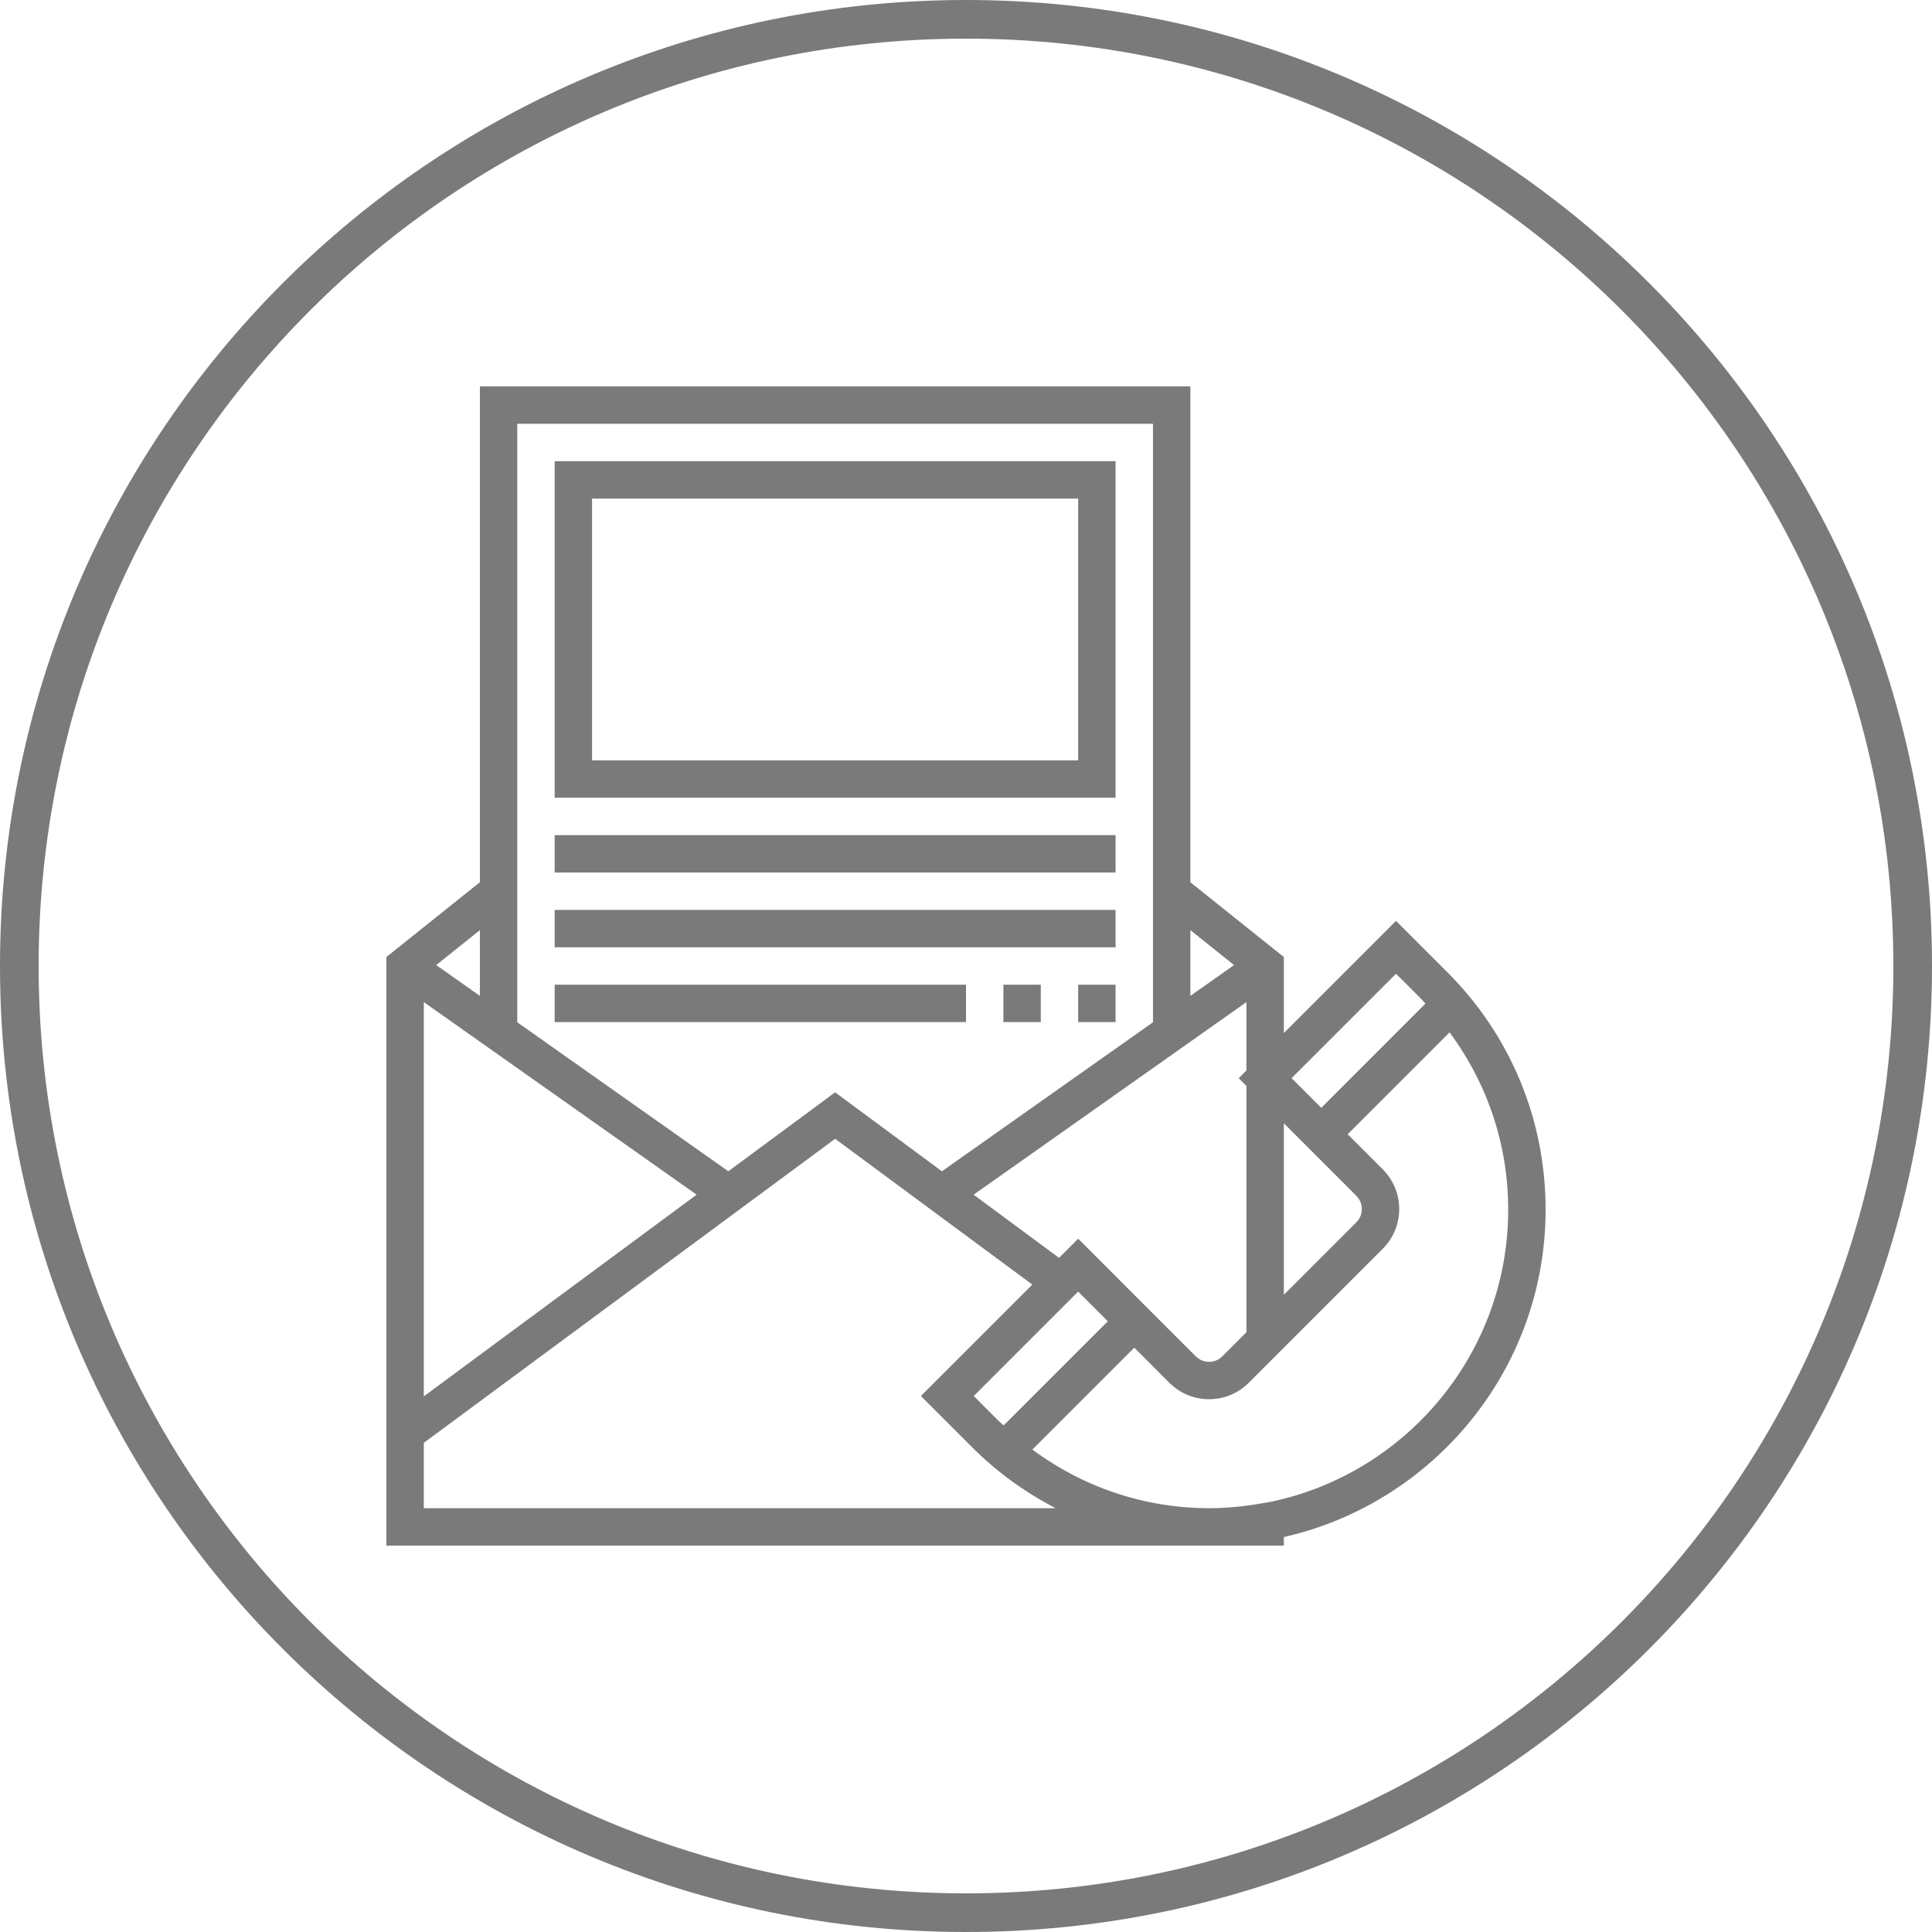 <svg width="100" height="100" viewBox="0 0 100 100" fill="none" xmlns="http://www.w3.org/2000/svg">
<path fill-rule="evenodd" clip-rule="evenodd" d="M28.709 23.871H57.742V41.29H28.709V23.871ZM30.645 39.355H55.806V25.806H30.645V39.355Z" fill="#7A7A7A"/>
<path d="M57.742 43.226H28.709V45.161H57.742V43.226Z" fill="#7A7A7A"/>
<path d="M28.709 47.097H57.742V49.032H28.709V47.097Z" fill="#7A7A7A"/>
<path d="M57.742 50.968H55.806V52.903H57.742V50.968Z" fill="#7A7A7A"/>
<path d="M51.936 50.968H53.871V52.903H51.936V50.968Z" fill="#7A7A7A"/>
<path d="M50 50.968H28.709V52.903H50V50.968Z" fill="#7A7A7A"/>
<path fill-rule="evenodd" clip-rule="evenodd" d="M72.258 47.664L74.906 50.312C78.191 53.596 80 57.964 80 62.609C80 70.877 74.195 77.802 66.452 79.558V80H20V49.535L24.839 45.663V20H61.613V45.664L66.452 49.535V53.47L72.258 47.664ZM73.537 51.68L72.258 50.401L66.852 55.806L68.387 57.341L73.78 51.947C73.743 51.908 73.708 51.868 73.673 51.828C73.629 51.778 73.585 51.728 73.537 51.68ZM70.205 61.896L66.452 58.142V67.019L70.205 63.265C70.583 62.887 70.583 62.274 70.205 61.896ZM64.516 68.954V56.207L64.115 55.806L64.516 55.406V51.869L50.394 61.837L54.816 65.106L55.806 64.115L61.896 70.206C62.275 70.584 62.886 70.584 63.265 70.206L64.516 68.954ZM51.948 73.78L57.341 68.387L55.806 66.852L50.401 72.258L51.68 73.537C51.729 73.586 51.78 73.631 51.831 73.676C51.87 73.71 51.91 73.744 51.948 73.78ZM63.873 49.952L61.613 48.143V51.547L63.873 49.952ZM26.774 21.936V52.903H26.76L37.698 60.625L43.226 56.539L48.754 60.625L59.692 52.903H59.678V21.936H26.774ZM24.839 51.547V48.143L22.578 49.952L24.839 51.547ZM36.058 61.837L21.936 51.869V72.275L36.058 61.837ZM21.936 74.681V78.064H54.639C53.064 77.249 51.602 76.196 50.312 74.906L47.664 72.258L53.433 66.489L43.226 58.945L21.936 74.681ZM65.328 77.81L65.837 77.72C72.814 76.231 78.064 70.023 78.064 62.609C78.064 59.258 76.989 56.079 75.029 53.436L69.755 58.71L71.574 60.528C72.706 61.66 72.706 63.501 71.574 64.633L64.633 71.574C63.501 72.706 61.66 72.706 60.528 71.574L58.71 69.755L53.436 75.029C56.079 76.989 59.257 78.064 62.609 78.064C63.069 78.064 63.523 78.035 63.973 77.996C64.401 77.954 64.839 77.895 65.296 77.815C65.301 77.814 65.307 77.813 65.312 77.812C65.317 77.812 65.323 77.811 65.328 77.81Z" fill="#7A7A7A"/>
<path fill-rule="evenodd" clip-rule="evenodd" d="M100 50C100 77.614 77.614 100 50 100C22.386 100 0 77.614 0 50C0 22.386 22.386 0 50 0C77.614 0 100 22.386 100 50ZM98 50C98 76.51 76.51 98 50 98C23.49 98 2 76.51 2 50C2 23.49 23.49 2 50 2C76.51 2 98 23.49 98 50Z" fill="#7A7A7A"/>
</svg>
